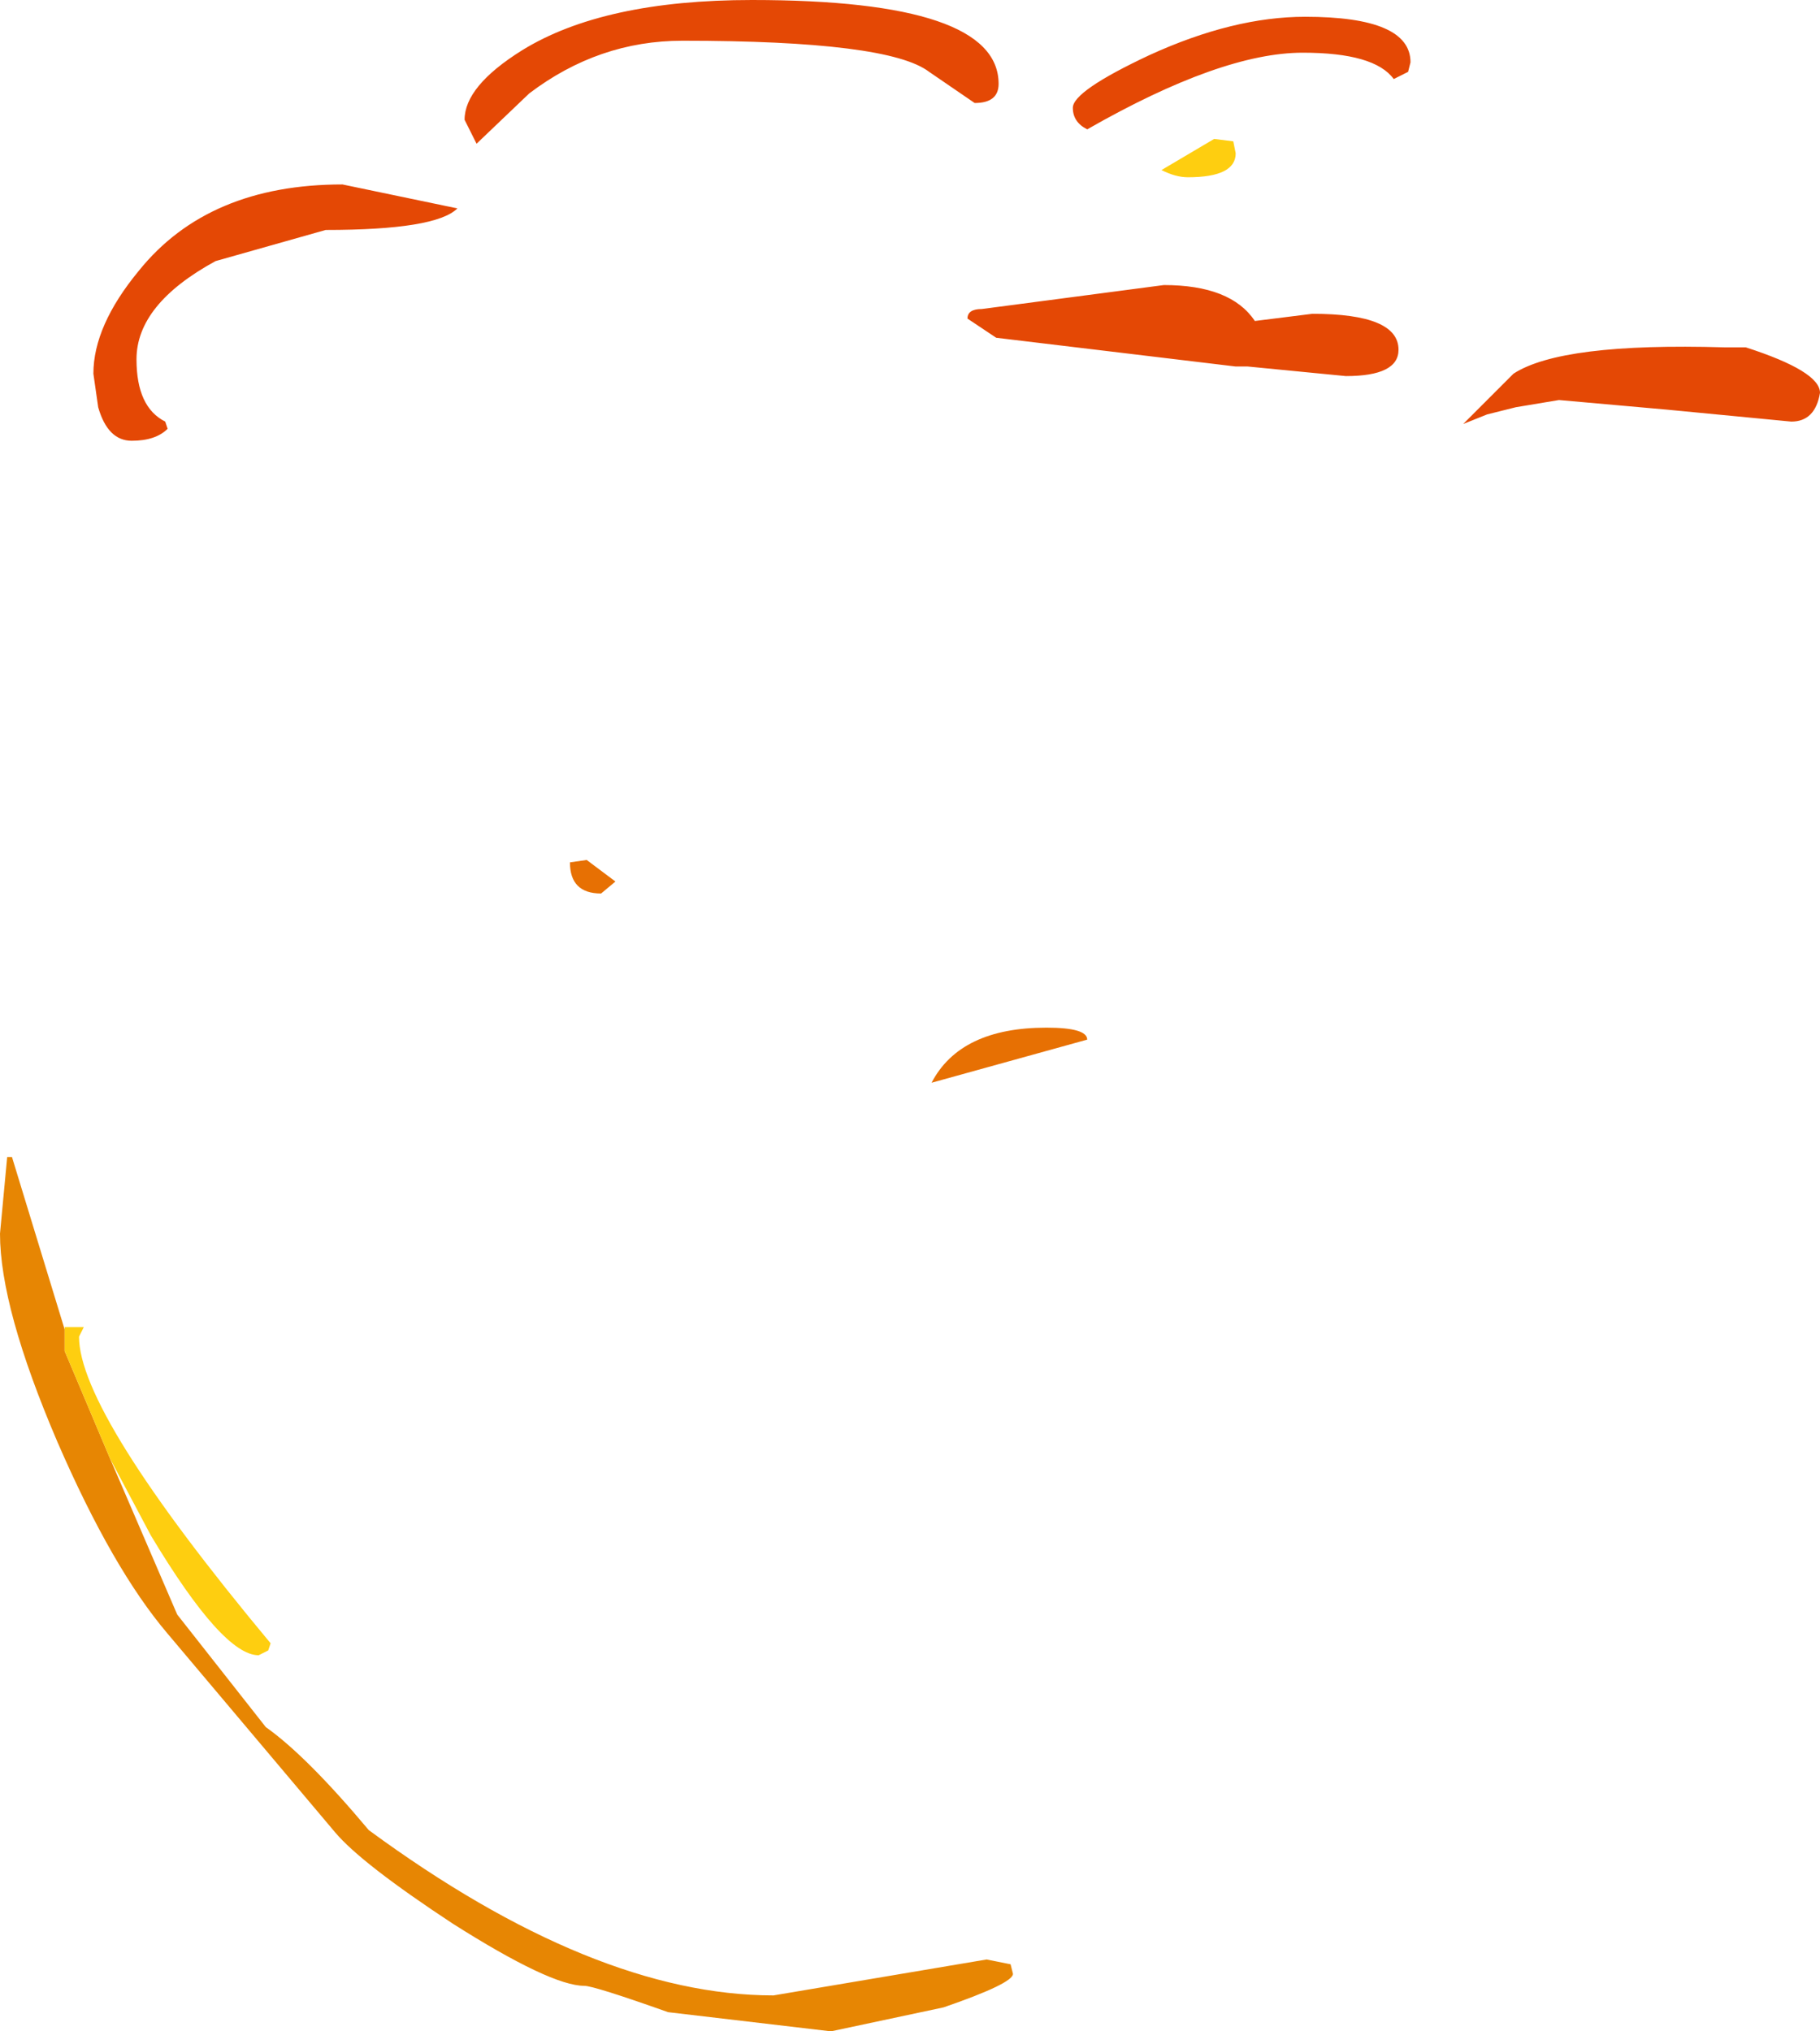 <?xml version="1.0" encoding="UTF-8" standalone="no"?>
<svg xmlns:xlink="http://www.w3.org/1999/xlink" height="42.4px" width="38.0px" xmlns="http://www.w3.org/2000/svg">
  <g transform="matrix(1.0, 0.0, 0.0, 1.0, 17.7, 24.35)">
    <path d="M-15.4 6.1 L-14.0 9.35 -12.15 11.7 Q-11.3 12.3 -10.0 13.85 -5.3 17.3 -1.55 17.3 L2.9 16.55 3.4 16.65 3.45 16.85 Q3.45 17.05 2.0 17.55 L-0.35 18.05 -3.75 17.65 Q-5.3 17.1 -5.5 17.1 -6.2 17.1 -8.25 15.8 -10.15 14.55 -10.7 13.9 L-14.2 9.75 Q-15.35 8.4 -16.5 5.75 -17.7 2.95 -17.7 1.4 L-17.55 -0.2 -17.45 -0.2 -16.35 3.4 -16.35 3.85 -15.4 6.1" fill="#e78603" fill-rule="evenodd" stroke="none"/>
    <path d="M11.7 -22.85 L11.4 -22.7 Q11.0 -23.25 9.5 -23.25 7.8 -23.25 5.0 -21.65 4.7 -21.8 4.7 -22.1 4.7 -22.45 6.3 -23.2 8.05 -24.0 9.55 -24.0 11.75 -24.0 11.75 -23.05 L11.7 -22.85 M13.9 -16.55 Q14.9 -17.2 18.3 -17.1 L18.75 -17.1 Q20.3 -16.6 20.3 -16.15 20.2 -15.55 19.7 -15.55 L17.1 -15.8 14.85 -16.0 13.95 -15.85 13.35 -15.7 12.85 -15.5 13.9 -16.55 M10.4 -16.5 L8.35 -16.7 8.1 -16.7 3.1 -17.3 2.5 -17.7 Q2.5 -17.9 2.8 -17.9 L6.6 -18.4 Q8.0 -18.4 8.5 -17.65 L9.7 -17.8 Q11.5 -17.8 11.5 -17.05 11.5 -16.5 10.4 -16.5 M2.65 -22.2 L1.7 -22.85 Q0.85 -23.5 -3.45 -23.5 -5.2 -23.5 -6.65 -22.4 L-7.75 -21.35 -8.0 -21.85 Q-8.0 -22.55 -6.8 -23.3 -5.1 -24.35 -2.0 -24.35 3.15 -24.35 3.15 -22.6 3.15 -22.2 2.65 -22.2 M-10.55 -20.5 L-8.15 -20.0 Q-8.6 -19.55 -10.9 -19.55 L-13.2 -18.9 Q-14.85 -18.0 -14.85 -16.85 -14.85 -15.85 -14.25 -15.55 L-14.2 -15.4 Q-14.45 -15.15 -14.95 -15.15 -15.45 -15.15 -15.65 -15.85 L-15.75 -16.55 Q-15.75 -17.55 -14.8 -18.7 -13.35 -20.5 -10.55 -20.5" fill="#e44805" fill-rule="evenodd" stroke="none"/>
    <path d="M4.15 -2.9 Q5.0 -2.9 5.0 -2.65 L1.75 -1.75 Q2.35 -2.9 4.15 -2.9 M-5.45 -6.4 L-4.85 -5.95 -5.15 -5.7 Q-5.8 -5.7 -5.8 -6.35 L-5.45 -6.4" fill="#e77003" fill-rule="evenodd" stroke="none"/>
    <path d="M7.1 -20.65 Q6.85 -20.65 6.55 -20.8 L7.65 -21.45 8.05 -21.4 8.1 -21.15 Q8.1 -20.65 7.1 -20.65 M-16.35 3.4 L-16.35 3.35 -15.95 3.35 -16.05 3.55 Q-16.05 5.15 -12.05 9.95 L-12.1 10.1 -12.3 10.2 Q-13.05 10.2 -14.55 7.7 L-15.4 6.1 -16.35 3.85 -16.35 3.4" fill="#fece10" fill-rule="evenodd" stroke="none"/>
  </g>
</svg>
